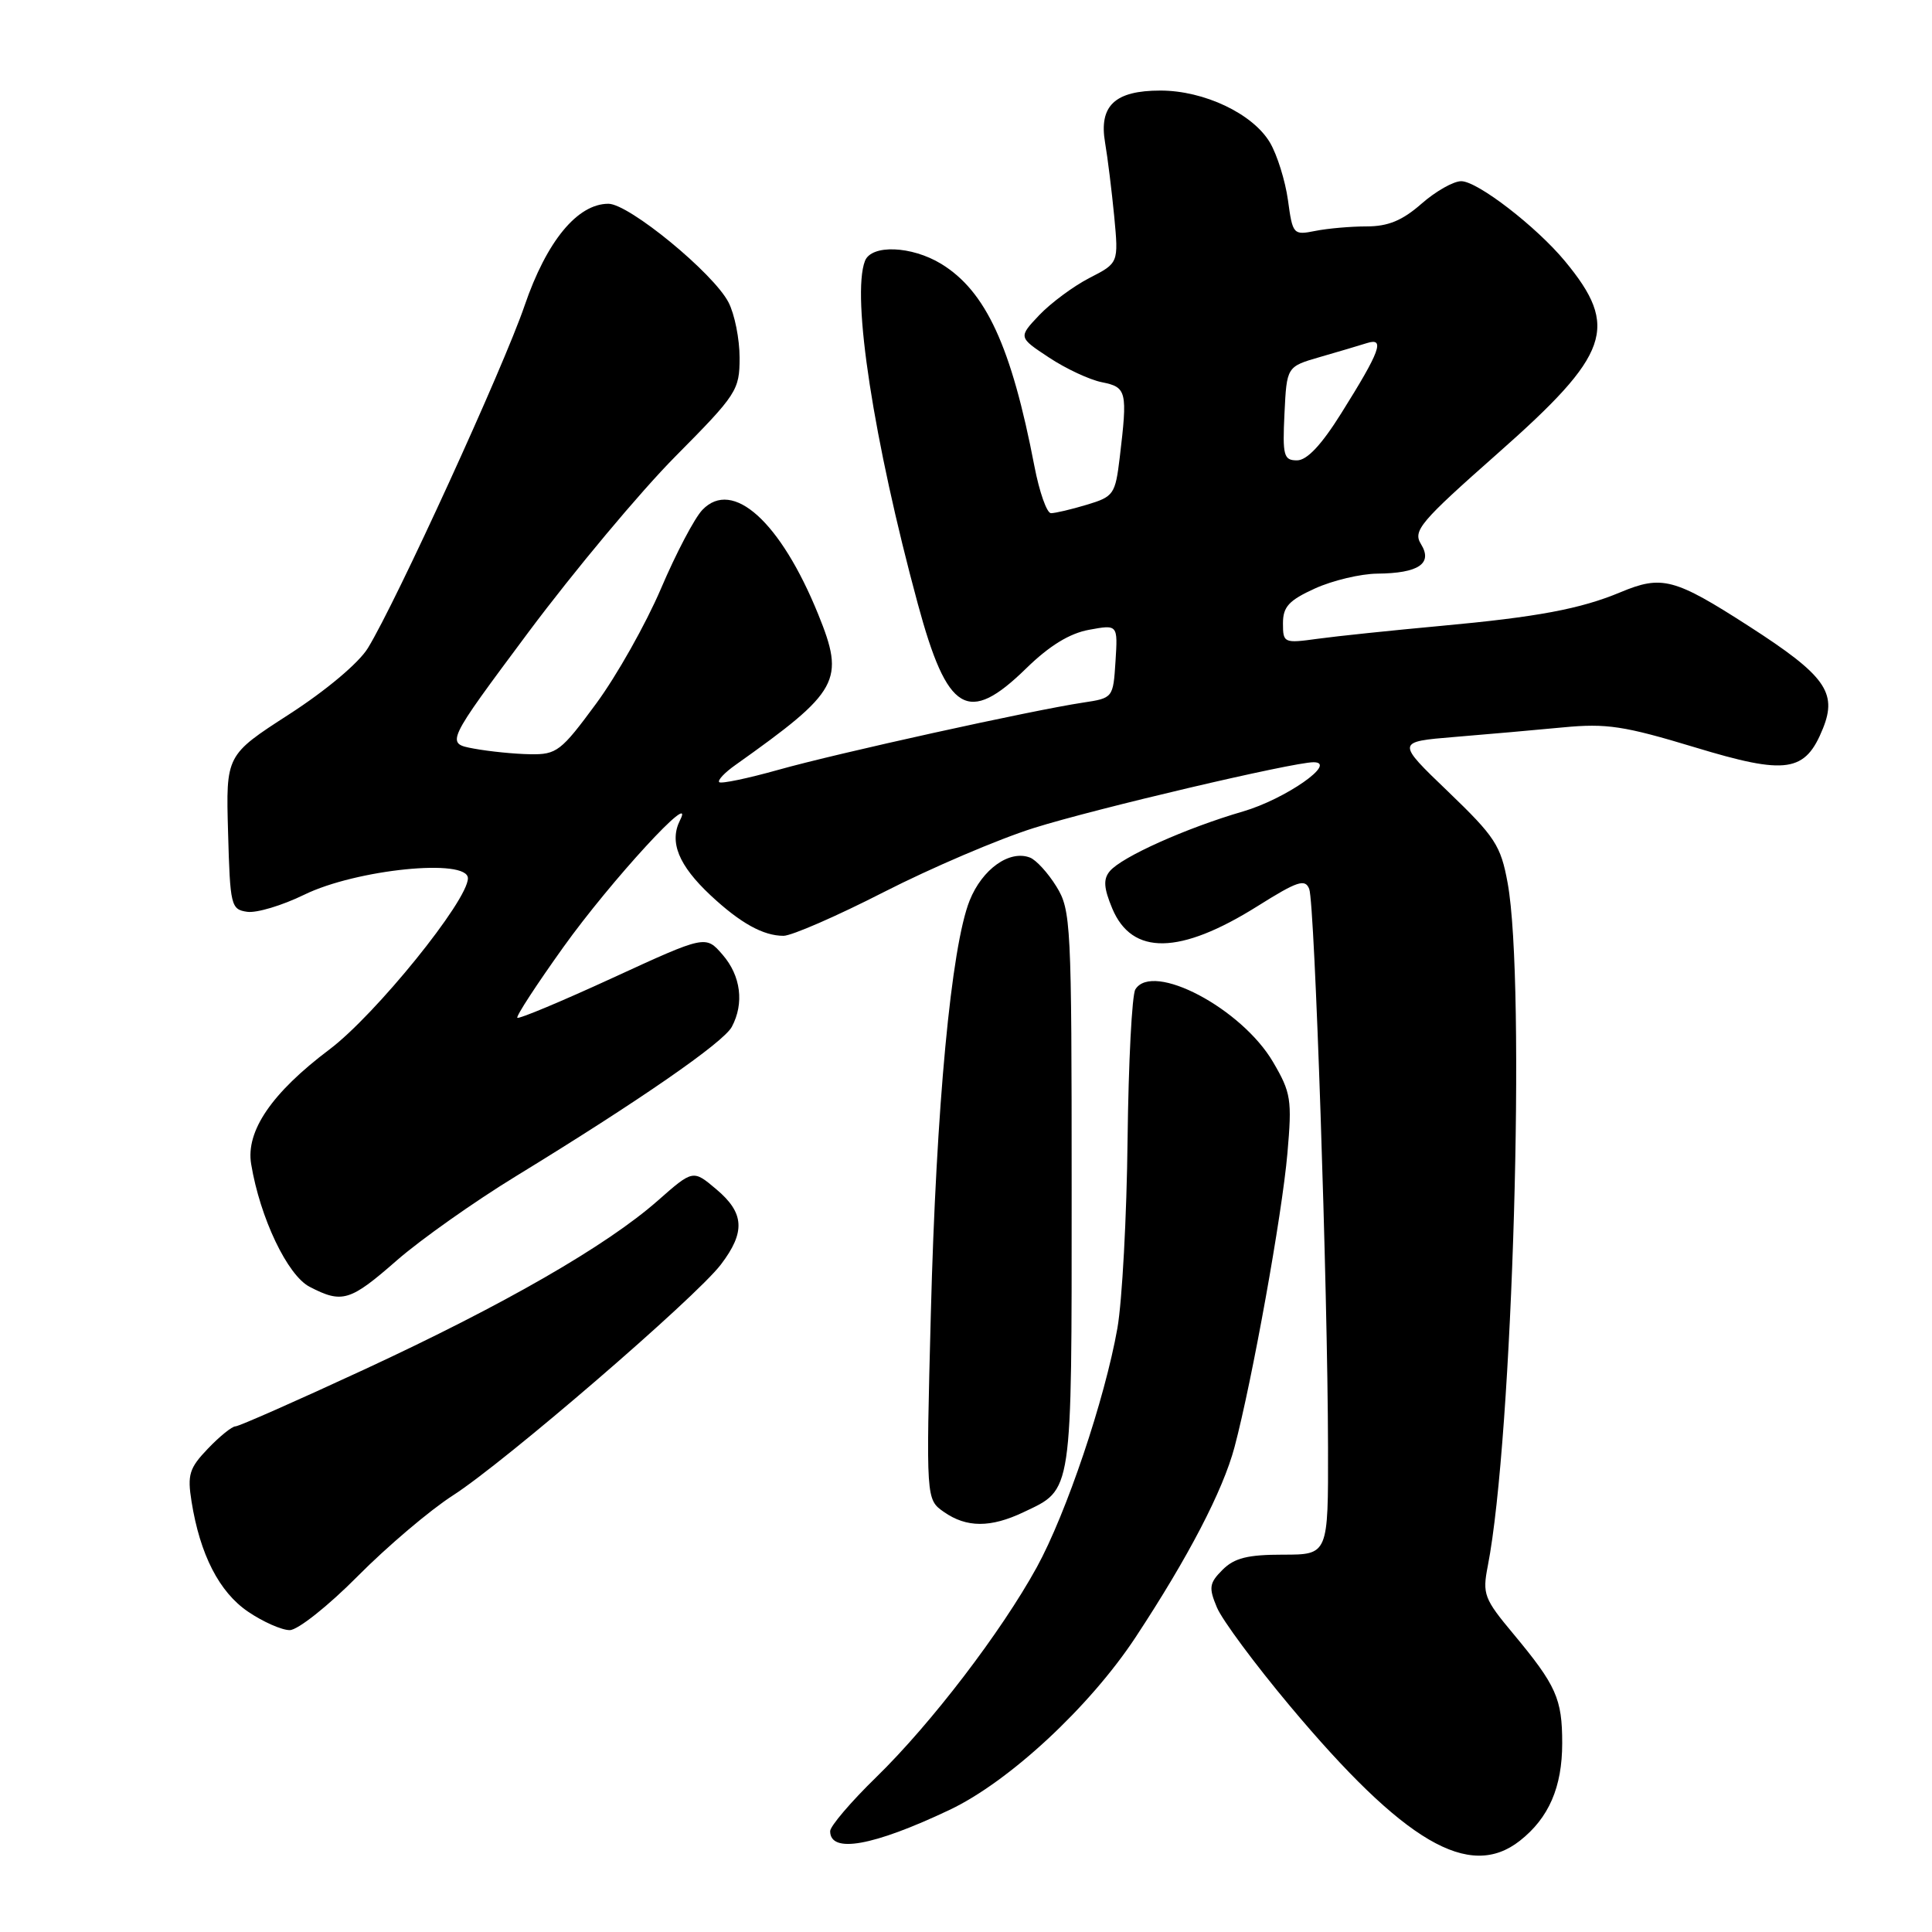 <?xml version="1.0" encoding="UTF-8" standalone="no"?>
<!DOCTYPE svg PUBLIC "-//W3C//DTD SVG 1.1//EN" "http://www.w3.org/Graphics/SVG/1.1/DTD/svg11.dtd" >
<svg xmlns="http://www.w3.org/2000/svg" xmlns:xlink="http://www.w3.org/1999/xlink" version="1.1" viewBox="0 0 256 256">
 <g >
 <path fill="currentColor"
d=" M 201.39 243.91 C 205.23 240.89 207.00 236.81 207.00 230.98 C 207.00 225.08 206.22 223.34 200.53 216.50 C 196.64 211.84 196.41 211.23 197.14 207.50 C 200.45 190.55 202.20 130.28 199.77 117.00 C 198.86 112.02 198.11 110.88 191.88 104.89 C 185.00 98.29 185.00 98.29 192.75 97.65 C 197.01 97.30 203.49 96.73 207.13 96.38 C 212.87 95.83 215.22 96.19 224.57 99.02 C 236.75 102.72 239.21 102.35 241.56 96.50 C 243.47 91.74 241.83 89.47 231.78 83.00 C 221.86 76.61 220.21 76.18 214.71 78.48 C 209.41 80.69 203.72 81.76 190.86 82.94 C 184.47 83.53 177.15 84.29 174.61 84.64 C 170.12 85.26 170.00 85.20 170.00 82.59 C 170.00 80.40 170.78 79.55 174.25 77.97 C 176.59 76.91 180.30 76.03 182.50 76.01 C 187.98 75.96 189.88 74.67 188.29 72.10 C 187.19 70.33 188.15 69.18 198.45 60.08 C 213.35 46.93 214.60 43.35 207.37 34.61 C 203.60 30.05 195.79 24.02 193.63 24.01 C 192.60 24.00 190.23 25.35 188.35 27.00 C 185.82 29.22 183.93 30.00 181.09 30.00 C 178.98 30.00 175.91 30.27 174.27 30.60 C 171.37 31.18 171.28 31.07 170.66 26.51 C 170.30 23.94 169.23 20.51 168.28 18.90 C 166.02 15.07 159.56 12.00 153.76 12.00 C 147.72 12.00 145.59 14.01 146.43 18.91 C 146.77 20.89 147.31 25.28 147.64 28.67 C 148.22 34.85 148.22 34.85 144.36 36.83 C 142.24 37.92 139.25 40.14 137.71 41.75 C 134.93 44.69 134.93 44.69 138.99 47.37 C 141.22 48.85 144.39 50.33 146.02 50.65 C 149.30 51.31 149.42 51.84 148.37 60.63 C 147.78 65.51 147.57 65.81 144.01 66.88 C 141.95 67.50 139.82 68.00 139.26 68.00 C 138.71 68.00 137.72 65.19 137.06 61.75 C 134.01 45.89 130.63 38.58 124.71 34.96 C 120.78 32.57 115.46 32.37 114.61 34.58 C 112.81 39.26 115.76 58.40 121.61 80.00 C 125.53 94.48 128.25 96.11 135.97 88.57 C 139.04 85.57 141.72 83.92 144.31 83.45 C 148.12 82.75 148.12 82.75 147.81 87.63 C 147.50 92.48 147.48 92.50 143.50 93.10 C 136.74 94.12 110.92 99.81 103.12 102.01 C 99.06 103.15 95.55 103.88 95.30 103.64 C 95.06 103.39 96.03 102.36 97.47 101.35 C 111.25 91.56 111.99 90.20 108.41 81.38 C 103.43 69.12 97.08 63.39 93.08 67.55 C 92.04 68.62 89.57 73.33 87.58 78.00 C 85.58 82.67 81.72 89.54 78.98 93.25 C 74.35 99.54 73.76 100.00 70.26 99.94 C 68.19 99.91 64.82 99.57 62.77 99.19 C 59.05 98.50 59.05 98.50 70.02 83.77 C 76.06 75.68 84.82 65.19 89.50 60.47 C 97.64 52.26 98.00 51.70 98.00 47.40 C 98.00 44.92 97.34 41.62 96.53 40.06 C 94.53 36.19 83.34 27.00 80.62 27.00 C 76.51 27.00 72.43 31.96 69.51 40.50 C 66.71 48.69 52.47 79.81 48.75 85.87 C 47.55 87.84 43.19 91.50 38.31 94.65 C 29.93 100.06 29.93 100.06 30.22 110.28 C 30.49 120.03 30.60 120.51 32.76 120.82 C 34.00 121.00 37.39 119.98 40.30 118.56 C 47.20 115.18 62.00 113.69 62.00 116.38 C 62.00 119.33 49.76 134.46 43.65 139.06 C 36.01 144.81 32.55 149.87 33.28 154.25 C 34.46 161.38 38.09 168.99 41.03 170.51 C 45.35 172.75 46.39 172.43 52.59 167.00 C 55.73 164.26 62.84 159.23 68.40 155.83 C 84.65 145.89 95.86 138.14 96.97 136.06 C 98.63 132.95 98.17 129.30 95.75 126.51 C 93.50 123.91 93.50 123.91 81.19 129.57 C 74.43 132.68 68.74 135.06 68.55 134.86 C 68.36 134.66 71.11 130.45 74.65 125.50 C 80.94 116.71 92.31 104.34 90.11 108.68 C 88.65 111.56 89.91 114.66 94.15 118.63 C 98.10 122.32 101.13 124.00 103.82 124.00 C 104.89 124.00 110.89 121.39 117.14 118.19 C 123.39 115.00 132.32 111.18 137.00 109.71 C 145.10 107.16 171.32 101.00 174.05 101.00 C 177.32 101.00 170.33 105.88 164.71 107.52 C 157.16 109.72 148.62 113.55 147.05 115.44 C 146.17 116.49 146.25 117.67 147.38 120.38 C 150.00 126.63 156.33 126.53 166.63 120.07 C 171.93 116.74 172.94 116.41 173.48 117.80 C 174.21 119.70 175.93 170.82 175.97 191.75 C 176.00 206.00 176.00 206.00 170.00 206.00 C 165.33 206.00 163.56 206.44 162.00 208.00 C 160.23 209.77 160.14 210.36 161.25 213.00 C 161.94 214.65 166.29 220.52 170.93 226.06 C 186.07 244.13 194.69 249.18 201.39 243.91 Z  M 125.82 239.82 C 133.70 236.09 144.39 226.17 150.48 216.93 C 157.46 206.33 162.04 197.53 163.58 191.75 C 165.91 182.99 169.88 160.98 170.59 152.81 C 171.21 145.71 171.07 144.79 168.69 140.73 C 164.52 133.61 152.73 127.39 150.44 131.10 C 149.99 131.83 149.53 140.77 149.41 150.96 C 149.30 161.16 148.69 172.43 148.06 176.00 C 146.39 185.43 141.29 200.55 137.38 207.67 C 132.67 216.24 123.39 228.38 116.12 235.47 C 112.75 238.75 110.00 241.98 110.00 242.64 C 110.00 245.63 115.67 244.63 125.82 239.82 Z  M 47.41 208.84 C 51.31 204.91 56.98 200.10 60.00 198.16 C 66.86 193.76 92.16 171.96 95.51 167.57 C 98.80 163.26 98.65 160.72 94.91 157.58 C 91.83 154.98 91.83 154.98 87.16 159.09 C 80.39 165.06 66.78 172.89 48.26 181.47 C 39.33 185.61 31.65 189.00 31.20 189.00 C 30.74 189.00 29.10 190.33 27.55 191.95 C 25.08 194.53 24.81 195.40 25.38 198.96 C 26.50 205.99 29.05 210.96 32.86 213.55 C 34.84 214.90 37.33 216.00 38.39 216.00 C 39.45 216.00 43.50 212.79 47.41 208.84 Z  M 135.63 200.37 C 142.16 197.27 142.00 198.36 142.00 157.65 C 142.00 122.36 141.91 120.59 139.98 117.47 C 138.87 115.67 137.29 113.94 136.47 113.63 C 133.76 112.59 130.15 115.16 128.48 119.33 C 126.04 125.45 124.05 146.63 123.34 174.09 C 122.70 198.68 122.70 198.68 125.07 200.34 C 128.07 202.44 131.26 202.45 135.63 200.37 Z  M 170.20 54.79 C 170.50 48.58 170.50 48.58 174.89 47.31 C 177.30 46.62 180.11 45.78 181.13 45.46 C 183.56 44.69 182.89 46.52 177.73 54.75 C 175.10 58.96 173.18 61.00 171.86 61.00 C 170.10 61.00 169.93 60.39 170.20 54.79 Z "/>
</g>
</svg>